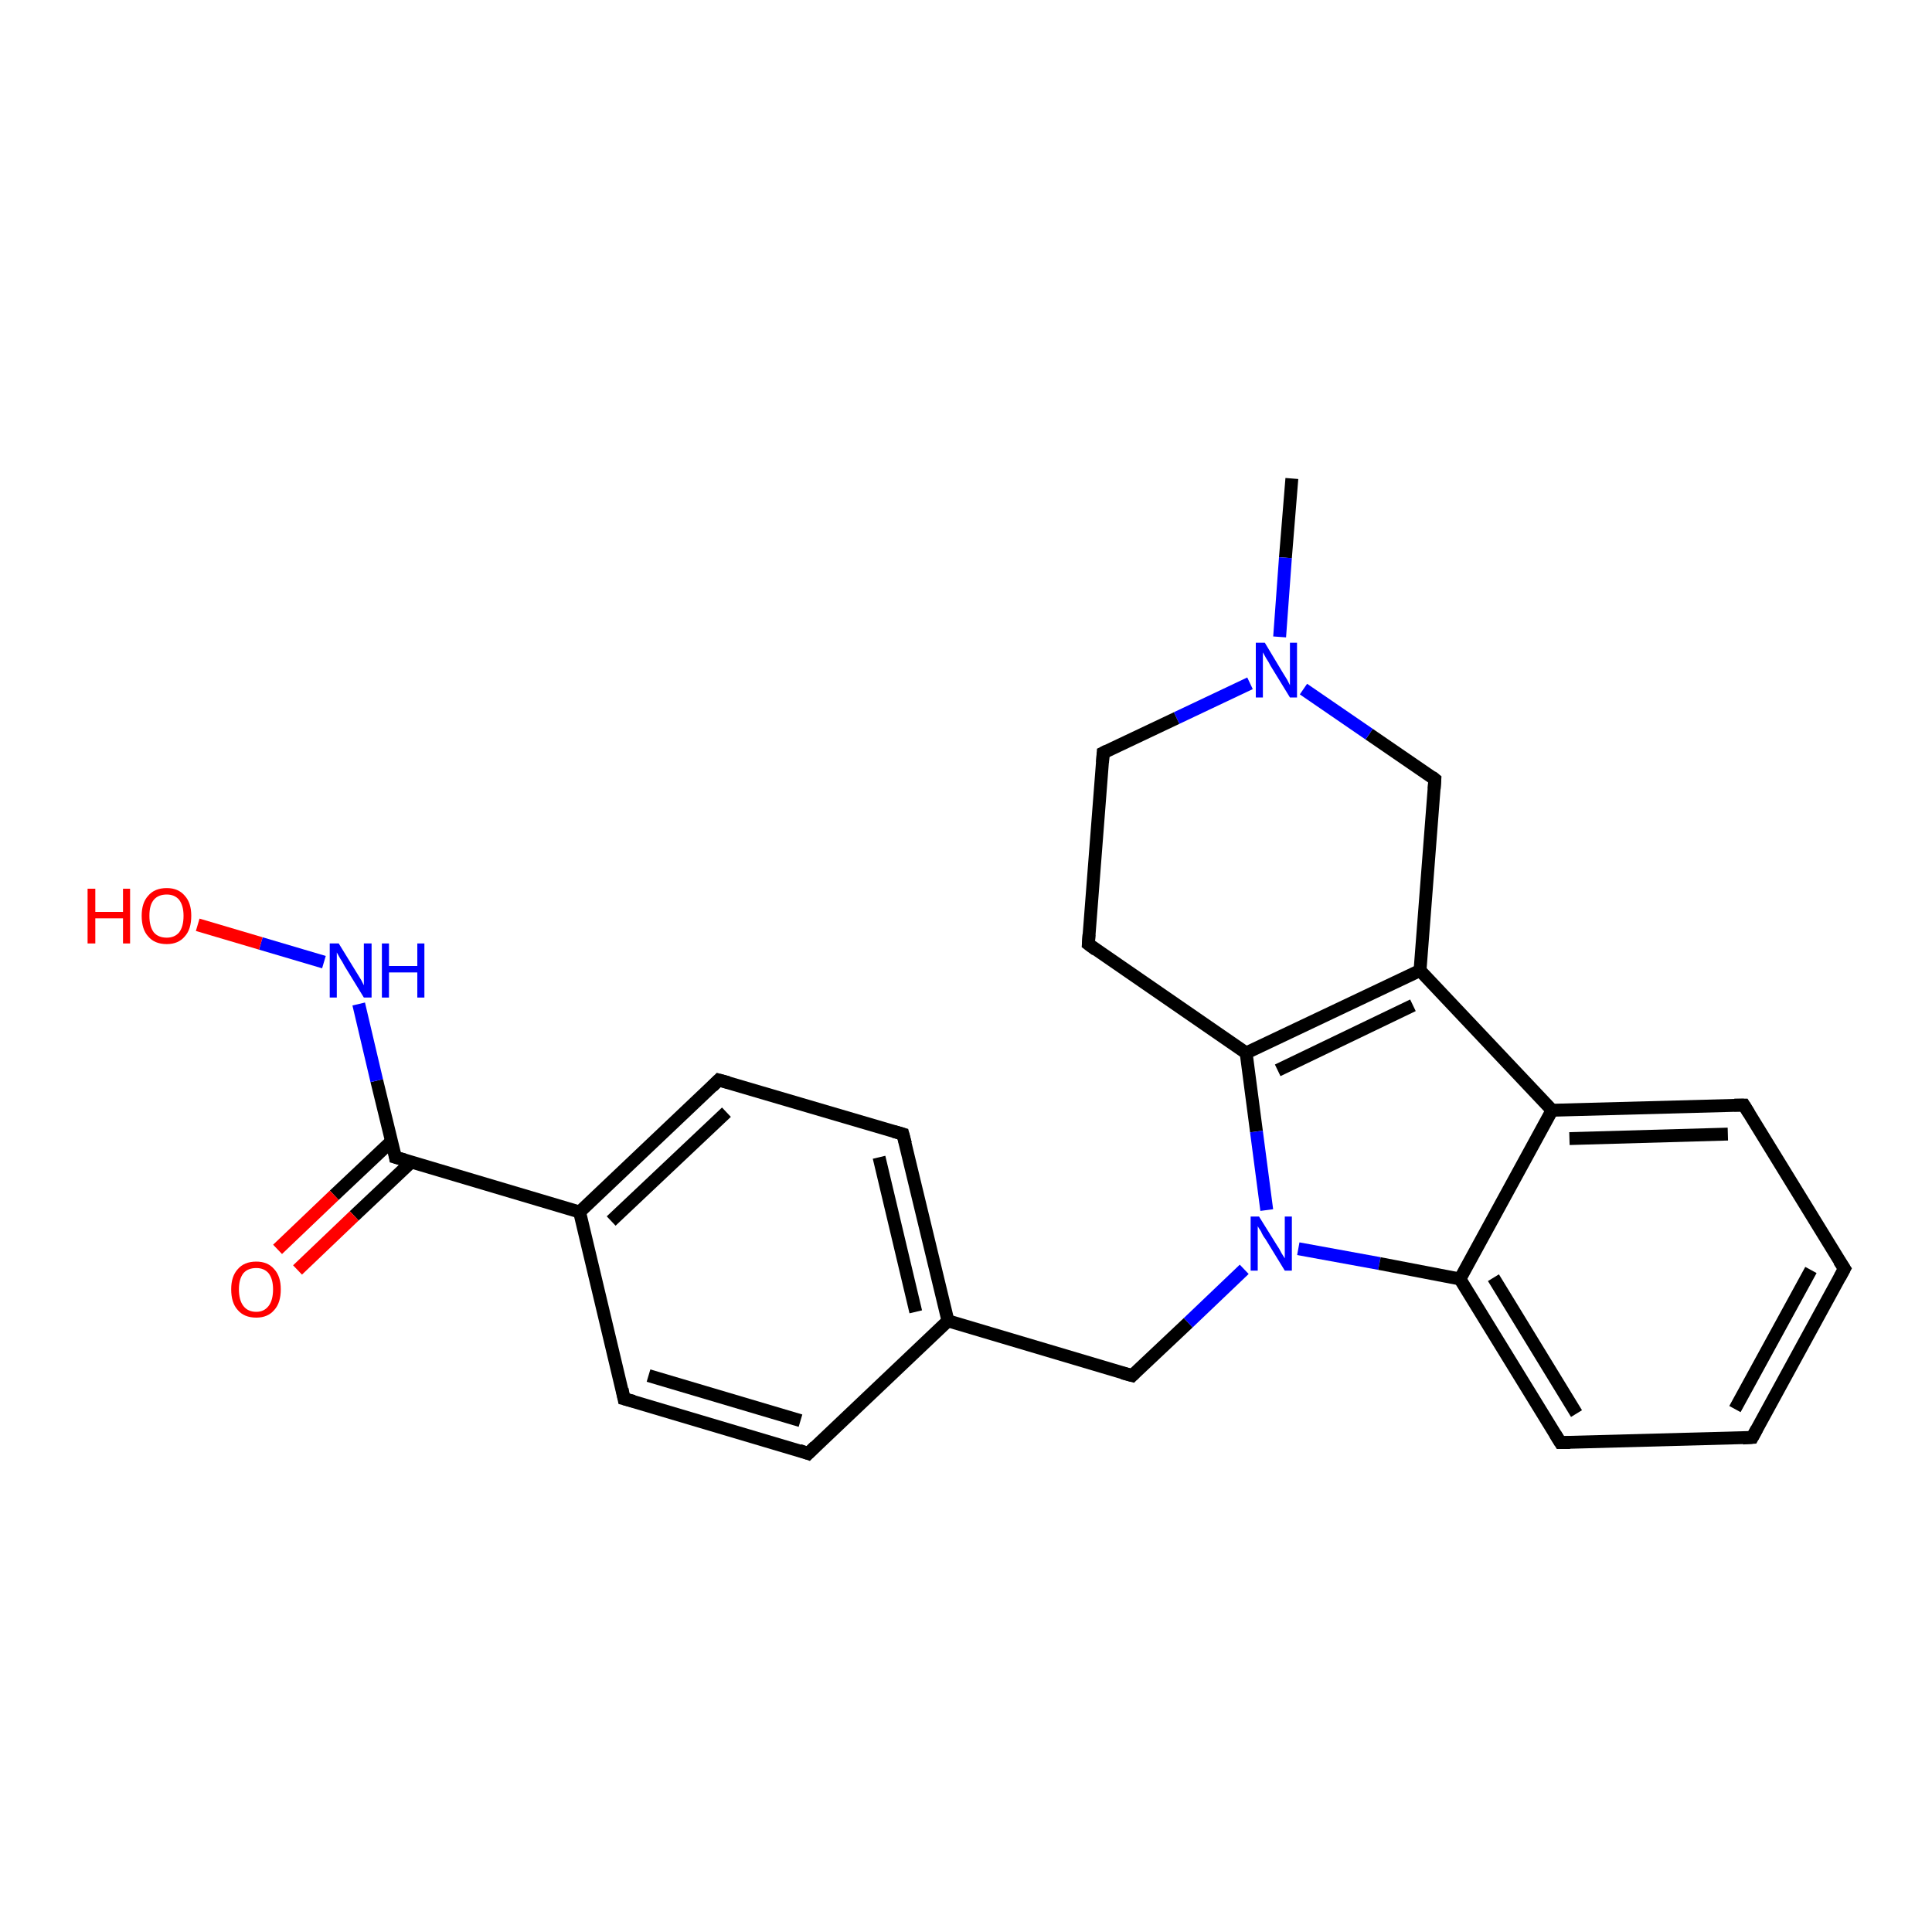 <?xml version='1.0' encoding='iso-8859-1'?>
<svg version='1.1' baseProfile='full'
              xmlns='http://www.w3.org/2000/svg'
                      xmlns:rdkit='http://www.rdkit.org/xml'
                      xmlns:xlink='http://www.w3.org/1999/xlink'
                  xml:space='preserve'
width='300px' height='300px' viewBox='0 0 300 300'>
<!-- END OF HEADER -->
<rect style='opacity:1.0;fill:#FFFFFF;stroke:none' width='300.0' height='300.0' x='0.0' y='0.0'> </rect>
<path class='bond-0 atom-0 atom-1' d='M 200.6,74.3 L 199.6,86.6' style='fill:none;fill-rule:evenodd;stroke:#000000;stroke-width:2.0px;stroke-linecap:butt;stroke-linejoin:miter;stroke-opacity:1' />
<path class='bond-0 atom-0 atom-1' d='M 199.6,86.6 L 198.7,98.9' style='fill:none;fill-rule:evenodd;stroke:#0000FF;stroke-width:2.0px;stroke-linecap:butt;stroke-linejoin:miter;stroke-opacity:1' />
<path class='bond-1 atom-1 atom-2' d='M 194.1,106.1 L 182.7,111.5' style='fill:none;fill-rule:evenodd;stroke:#0000FF;stroke-width:2.0px;stroke-linecap:butt;stroke-linejoin:miter;stroke-opacity:1' />
<path class='bond-1 atom-1 atom-2' d='M 182.7,111.5 L 171.3,116.9' style='fill:none;fill-rule:evenodd;stroke:#000000;stroke-width:2.0px;stroke-linecap:butt;stroke-linejoin:miter;stroke-opacity:1' />
<path class='bond-2 atom-2 atom-3' d='M 171.3,116.9 L 169.0,146.6' style='fill:none;fill-rule:evenodd;stroke:#000000;stroke-width:2.0px;stroke-linecap:butt;stroke-linejoin:miter;stroke-opacity:1' />
<path class='bond-3 atom-3 atom-4' d='M 169.0,146.6 L 193.5,163.5' style='fill:none;fill-rule:evenodd;stroke:#000000;stroke-width:2.0px;stroke-linecap:butt;stroke-linejoin:miter;stroke-opacity:1' />
<path class='bond-4 atom-4 atom-5' d='M 193.5,163.5 L 195.1,175.7' style='fill:none;fill-rule:evenodd;stroke:#000000;stroke-width:2.0px;stroke-linecap:butt;stroke-linejoin:miter;stroke-opacity:1' />
<path class='bond-4 atom-4 atom-5' d='M 195.1,175.7 L 196.7,187.9' style='fill:none;fill-rule:evenodd;stroke:#0000FF;stroke-width:2.0px;stroke-linecap:butt;stroke-linejoin:miter;stroke-opacity:1' />
<path class='bond-5 atom-5 atom-6' d='M 193.2,197.1 L 184.5,205.4' style='fill:none;fill-rule:evenodd;stroke:#0000FF;stroke-width:2.0px;stroke-linecap:butt;stroke-linejoin:miter;stroke-opacity:1' />
<path class='bond-5 atom-5 atom-6' d='M 184.5,205.4 L 175.8,213.6' style='fill:none;fill-rule:evenodd;stroke:#000000;stroke-width:2.0px;stroke-linecap:butt;stroke-linejoin:miter;stroke-opacity:1' />
<path class='bond-6 atom-6 atom-7' d='M 175.8,213.6 L 147.2,205.1' style='fill:none;fill-rule:evenodd;stroke:#000000;stroke-width:2.0px;stroke-linecap:butt;stroke-linejoin:miter;stroke-opacity:1' />
<path class='bond-7 atom-7 atom-8' d='M 147.2,205.1 L 140.2,176.1' style='fill:none;fill-rule:evenodd;stroke:#000000;stroke-width:2.0px;stroke-linecap:butt;stroke-linejoin:miter;stroke-opacity:1' />
<path class='bond-7 atom-7 atom-8' d='M 142.2,203.7 L 136.5,179.7' style='fill:none;fill-rule:evenodd;stroke:#000000;stroke-width:2.0px;stroke-linecap:butt;stroke-linejoin:miter;stroke-opacity:1' />
<path class='bond-8 atom-8 atom-9' d='M 140.2,176.1 L 111.6,167.7' style='fill:none;fill-rule:evenodd;stroke:#000000;stroke-width:2.0px;stroke-linecap:butt;stroke-linejoin:miter;stroke-opacity:1' />
<path class='bond-9 atom-9 atom-10' d='M 111.6,167.7 L 90.0,188.2' style='fill:none;fill-rule:evenodd;stroke:#000000;stroke-width:2.0px;stroke-linecap:butt;stroke-linejoin:miter;stroke-opacity:1' />
<path class='bond-9 atom-9 atom-10' d='M 112.8,172.7 L 94.9,189.6' style='fill:none;fill-rule:evenodd;stroke:#000000;stroke-width:2.0px;stroke-linecap:butt;stroke-linejoin:miter;stroke-opacity:1' />
<path class='bond-10 atom-10 atom-11' d='M 90.0,188.2 L 96.9,217.2' style='fill:none;fill-rule:evenodd;stroke:#000000;stroke-width:2.0px;stroke-linecap:butt;stroke-linejoin:miter;stroke-opacity:1' />
<path class='bond-11 atom-11 atom-12' d='M 96.9,217.2 L 125.5,225.7' style='fill:none;fill-rule:evenodd;stroke:#000000;stroke-width:2.0px;stroke-linecap:butt;stroke-linejoin:miter;stroke-opacity:1' />
<path class='bond-11 atom-11 atom-12' d='M 100.7,213.6 L 124.3,220.6' style='fill:none;fill-rule:evenodd;stroke:#000000;stroke-width:2.0px;stroke-linecap:butt;stroke-linejoin:miter;stroke-opacity:1' />
<path class='bond-12 atom-10 atom-13' d='M 90.0,188.2 L 61.4,179.7' style='fill:none;fill-rule:evenodd;stroke:#000000;stroke-width:2.0px;stroke-linecap:butt;stroke-linejoin:miter;stroke-opacity:1' />
<path class='bond-13 atom-13 atom-14' d='M 60.8,177.2 L 51.9,185.6' style='fill:none;fill-rule:evenodd;stroke:#000000;stroke-width:2.0px;stroke-linecap:butt;stroke-linejoin:miter;stroke-opacity:1' />
<path class='bond-13 atom-13 atom-14' d='M 51.9,185.6 L 43.1,194.0' style='fill:none;fill-rule:evenodd;stroke:#FF0000;stroke-width:2.0px;stroke-linecap:butt;stroke-linejoin:miter;stroke-opacity:1' />
<path class='bond-13 atom-13 atom-14' d='M 63.9,180.4 L 55.0,188.8' style='fill:none;fill-rule:evenodd;stroke:#000000;stroke-width:2.0px;stroke-linecap:butt;stroke-linejoin:miter;stroke-opacity:1' />
<path class='bond-13 atom-13 atom-14' d='M 55.0,188.8 L 46.2,197.2' style='fill:none;fill-rule:evenodd;stroke:#FF0000;stroke-width:2.0px;stroke-linecap:butt;stroke-linejoin:miter;stroke-opacity:1' />
<path class='bond-14 atom-13 atom-15' d='M 61.4,179.7 L 58.5,167.8' style='fill:none;fill-rule:evenodd;stroke:#000000;stroke-width:2.0px;stroke-linecap:butt;stroke-linejoin:miter;stroke-opacity:1' />
<path class='bond-14 atom-13 atom-15' d='M 58.5,167.8 L 55.7,155.9' style='fill:none;fill-rule:evenodd;stroke:#0000FF;stroke-width:2.0px;stroke-linecap:butt;stroke-linejoin:miter;stroke-opacity:1' />
<path class='bond-15 atom-15 atom-16' d='M 50.3,149.4 L 40.5,146.5' style='fill:none;fill-rule:evenodd;stroke:#0000FF;stroke-width:2.0px;stroke-linecap:butt;stroke-linejoin:miter;stroke-opacity:1' />
<path class='bond-15 atom-15 atom-16' d='M 40.5,146.5 L 30.7,143.6' style='fill:none;fill-rule:evenodd;stroke:#FF0000;stroke-width:2.0px;stroke-linecap:butt;stroke-linejoin:miter;stroke-opacity:1' />
<path class='bond-16 atom-5 atom-17' d='M 201.6,193.9 L 214.2,196.2' style='fill:none;fill-rule:evenodd;stroke:#0000FF;stroke-width:2.0px;stroke-linecap:butt;stroke-linejoin:miter;stroke-opacity:1' />
<path class='bond-16 atom-5 atom-17' d='M 214.2,196.2 L 226.7,198.6' style='fill:none;fill-rule:evenodd;stroke:#000000;stroke-width:2.0px;stroke-linecap:butt;stroke-linejoin:miter;stroke-opacity:1' />
<path class='bond-17 atom-17 atom-18' d='M 226.7,198.6 L 242.3,224.0' style='fill:none;fill-rule:evenodd;stroke:#000000;stroke-width:2.0px;stroke-linecap:butt;stroke-linejoin:miter;stroke-opacity:1' />
<path class='bond-17 atom-17 atom-18' d='M 231.9,198.4 L 244.8,219.5' style='fill:none;fill-rule:evenodd;stroke:#000000;stroke-width:2.0px;stroke-linecap:butt;stroke-linejoin:miter;stroke-opacity:1' />
<path class='bond-18 atom-18 atom-19' d='M 242.3,224.0 L 272.1,223.2' style='fill:none;fill-rule:evenodd;stroke:#000000;stroke-width:2.0px;stroke-linecap:butt;stroke-linejoin:miter;stroke-opacity:1' />
<path class='bond-19 atom-19 atom-20' d='M 272.1,223.2 L 286.4,197.0' style='fill:none;fill-rule:evenodd;stroke:#000000;stroke-width:2.0px;stroke-linecap:butt;stroke-linejoin:miter;stroke-opacity:1' />
<path class='bond-19 atom-19 atom-20' d='M 269.4,218.8 L 281.2,197.2' style='fill:none;fill-rule:evenodd;stroke:#000000;stroke-width:2.0px;stroke-linecap:butt;stroke-linejoin:miter;stroke-opacity:1' />
<path class='bond-20 atom-20 atom-21' d='M 286.4,197.0 L 270.8,171.6' style='fill:none;fill-rule:evenodd;stroke:#000000;stroke-width:2.0px;stroke-linecap:butt;stroke-linejoin:miter;stroke-opacity:1' />
<path class='bond-21 atom-21 atom-22' d='M 270.8,171.6 L 241.0,172.4' style='fill:none;fill-rule:evenodd;stroke:#000000;stroke-width:2.0px;stroke-linecap:butt;stroke-linejoin:miter;stroke-opacity:1' />
<path class='bond-21 atom-21 atom-22' d='M 268.3,176.1 L 243.7,176.8' style='fill:none;fill-rule:evenodd;stroke:#000000;stroke-width:2.0px;stroke-linecap:butt;stroke-linejoin:miter;stroke-opacity:1' />
<path class='bond-22 atom-22 atom-23' d='M 241.0,172.4 L 220.5,150.7' style='fill:none;fill-rule:evenodd;stroke:#000000;stroke-width:2.0px;stroke-linecap:butt;stroke-linejoin:miter;stroke-opacity:1' />
<path class='bond-23 atom-23 atom-24' d='M 220.5,150.7 L 222.8,121.0' style='fill:none;fill-rule:evenodd;stroke:#000000;stroke-width:2.0px;stroke-linecap:butt;stroke-linejoin:miter;stroke-opacity:1' />
<path class='bond-24 atom-24 atom-1' d='M 222.8,121.0 L 212.6,114.0' style='fill:none;fill-rule:evenodd;stroke:#000000;stroke-width:2.0px;stroke-linecap:butt;stroke-linejoin:miter;stroke-opacity:1' />
<path class='bond-24 atom-24 atom-1' d='M 212.6,114.0 L 202.4,107.0' style='fill:none;fill-rule:evenodd;stroke:#0000FF;stroke-width:2.0px;stroke-linecap:butt;stroke-linejoin:miter;stroke-opacity:1' />
<path class='bond-25 atom-23 atom-4' d='M 220.5,150.7 L 193.5,163.5' style='fill:none;fill-rule:evenodd;stroke:#000000;stroke-width:2.0px;stroke-linecap:butt;stroke-linejoin:miter;stroke-opacity:1' />
<path class='bond-25 atom-23 atom-4' d='M 219.4,156.1 L 198.4,166.2' style='fill:none;fill-rule:evenodd;stroke:#000000;stroke-width:2.0px;stroke-linecap:butt;stroke-linejoin:miter;stroke-opacity:1' />
<path class='bond-26 atom-12 atom-7' d='M 125.5,225.7 L 147.2,205.1' style='fill:none;fill-rule:evenodd;stroke:#000000;stroke-width:2.0px;stroke-linecap:butt;stroke-linejoin:miter;stroke-opacity:1' />
<path class='bond-27 atom-22 atom-17' d='M 241.0,172.4 L 226.7,198.6' style='fill:none;fill-rule:evenodd;stroke:#000000;stroke-width:2.0px;stroke-linecap:butt;stroke-linejoin:miter;stroke-opacity:1' />
<path d='M 171.9,116.6 L 171.3,116.9 L 171.2,118.4' style='fill:none;stroke:#000000;stroke-width:2.0px;stroke-linecap:butt;stroke-linejoin:miter;stroke-opacity:1;' />
<path d='M 169.1,145.1 L 169.0,146.6 L 170.2,147.5' style='fill:none;stroke:#000000;stroke-width:2.0px;stroke-linecap:butt;stroke-linejoin:miter;stroke-opacity:1;' />
<path d='M 176.2,213.2 L 175.8,213.6 L 174.3,213.2' style='fill:none;stroke:#000000;stroke-width:2.0px;stroke-linecap:butt;stroke-linejoin:miter;stroke-opacity:1;' />
<path d='M 140.6,177.6 L 140.2,176.1 L 138.8,175.7' style='fill:none;stroke:#000000;stroke-width:2.0px;stroke-linecap:butt;stroke-linejoin:miter;stroke-opacity:1;' />
<path d='M 113.1,168.1 L 111.6,167.7 L 110.6,168.7' style='fill:none;stroke:#000000;stroke-width:2.0px;stroke-linecap:butt;stroke-linejoin:miter;stroke-opacity:1;' />
<path d='M 96.6,215.7 L 96.9,217.2 L 98.4,217.6' style='fill:none;stroke:#000000;stroke-width:2.0px;stroke-linecap:butt;stroke-linejoin:miter;stroke-opacity:1;' />
<path d='M 124.1,225.2 L 125.5,225.7 L 126.6,224.6' style='fill:none;stroke:#000000;stroke-width:2.0px;stroke-linecap:butt;stroke-linejoin:miter;stroke-opacity:1;' />
<path d='M 62.8,180.1 L 61.4,179.7 L 61.3,179.1' style='fill:none;stroke:#000000;stroke-width:2.0px;stroke-linecap:butt;stroke-linejoin:miter;stroke-opacity:1;' />
<path d='M 241.5,222.7 L 242.3,224.0 L 243.8,224.0' style='fill:none;stroke:#000000;stroke-width:2.0px;stroke-linecap:butt;stroke-linejoin:miter;stroke-opacity:1;' />
<path d='M 270.6,223.3 L 272.1,223.2 L 272.8,221.9' style='fill:none;stroke:#000000;stroke-width:2.0px;stroke-linecap:butt;stroke-linejoin:miter;stroke-opacity:1;' />
<path d='M 285.7,198.3 L 286.4,197.0 L 285.6,195.8' style='fill:none;stroke:#000000;stroke-width:2.0px;stroke-linecap:butt;stroke-linejoin:miter;stroke-opacity:1;' />
<path d='M 271.6,172.9 L 270.8,171.6 L 269.3,171.6' style='fill:none;stroke:#000000;stroke-width:2.0px;stroke-linecap:butt;stroke-linejoin:miter;stroke-opacity:1;' />
<path d='M 222.7,122.5 L 222.8,121.0 L 222.3,120.6' style='fill:none;stroke:#000000;stroke-width:2.0px;stroke-linecap:butt;stroke-linejoin:miter;stroke-opacity:1;' />
<path class='atom-1' d='M 196.4 99.8
L 199.1 104.3
Q 199.4 104.8, 199.9 105.6
Q 200.3 106.4, 200.3 106.4
L 200.3 99.8
L 201.4 99.8
L 201.4 108.3
L 200.3 108.3
L 197.3 103.4
Q 197.0 102.8, 196.6 102.2
Q 196.2 101.5, 196.1 101.3
L 196.1 108.3
L 195.0 108.3
L 195.0 99.8
L 196.4 99.8
' fill='#0000FF'/>
<path class='atom-5' d='M 195.5 188.9
L 198.3 193.4
Q 198.6 193.8, 199.0 194.6
Q 199.5 195.4, 199.5 195.4
L 199.5 188.9
L 200.6 188.9
L 200.6 197.3
L 199.5 197.3
L 196.5 192.4
Q 196.1 191.9, 195.8 191.2
Q 195.4 190.6, 195.3 190.4
L 195.3 197.3
L 194.2 197.3
L 194.2 188.9
L 195.5 188.9
' fill='#0000FF'/>
<path class='atom-14' d='M 35.9 200.2
Q 35.9 198.2, 36.9 197.1
Q 37.9 195.9, 39.8 195.9
Q 41.6 195.9, 42.6 197.1
Q 43.6 198.2, 43.6 200.2
Q 43.6 202.3, 42.6 203.4
Q 41.6 204.6, 39.8 204.6
Q 37.9 204.6, 36.9 203.4
Q 35.9 202.3, 35.9 200.2
M 39.8 203.7
Q 41.0 203.7, 41.7 202.8
Q 42.4 201.9, 42.4 200.2
Q 42.4 198.6, 41.7 197.7
Q 41.0 196.9, 39.8 196.9
Q 38.5 196.9, 37.8 197.7
Q 37.1 198.6, 37.1 200.2
Q 37.1 201.9, 37.8 202.8
Q 38.5 203.7, 39.8 203.7
' fill='#FF0000'/>
<path class='atom-15' d='M 52.6 146.5
L 55.3 150.9
Q 55.6 151.4, 56.1 152.2
Q 56.5 153.0, 56.5 153.0
L 56.5 146.5
L 57.7 146.5
L 57.7 154.9
L 56.5 154.9
L 53.5 150.0
Q 53.2 149.4, 52.8 148.8
Q 52.4 148.1, 52.3 147.9
L 52.3 154.9
L 51.2 154.9
L 51.2 146.5
L 52.6 146.5
' fill='#0000FF'/>
<path class='atom-15' d='M 59.3 146.5
L 60.4 146.5
L 60.4 150.0
L 64.8 150.0
L 64.8 146.5
L 65.9 146.5
L 65.9 154.9
L 64.8 154.9
L 64.8 151.0
L 60.4 151.0
L 60.4 154.9
L 59.3 154.9
L 59.3 146.5
' fill='#0000FF'/>
<path class='atom-16' d='M 13.6 138.0
L 14.8 138.0
L 14.8 141.6
L 19.1 141.6
L 19.1 138.0
L 20.2 138.0
L 20.2 146.5
L 19.1 146.5
L 19.1 142.6
L 14.8 142.6
L 14.8 146.5
L 13.6 146.5
L 13.6 138.0
' fill='#FF0000'/>
<path class='atom-16' d='M 22.0 142.2
Q 22.0 140.2, 23.0 139.1
Q 24.0 137.9, 25.9 137.9
Q 27.7 137.9, 28.7 139.1
Q 29.7 140.2, 29.7 142.2
Q 29.7 144.3, 28.7 145.4
Q 27.7 146.6, 25.9 146.6
Q 24.0 146.6, 23.0 145.4
Q 22.0 144.3, 22.0 142.2
M 25.9 145.6
Q 27.1 145.6, 27.8 144.8
Q 28.5 143.9, 28.5 142.2
Q 28.5 140.6, 27.8 139.7
Q 27.1 138.9, 25.9 138.9
Q 24.6 138.9, 23.9 139.7
Q 23.2 140.5, 23.2 142.2
Q 23.2 143.9, 23.9 144.8
Q 24.6 145.6, 25.9 145.6
' fill='#FF0000'/>
</svg>
